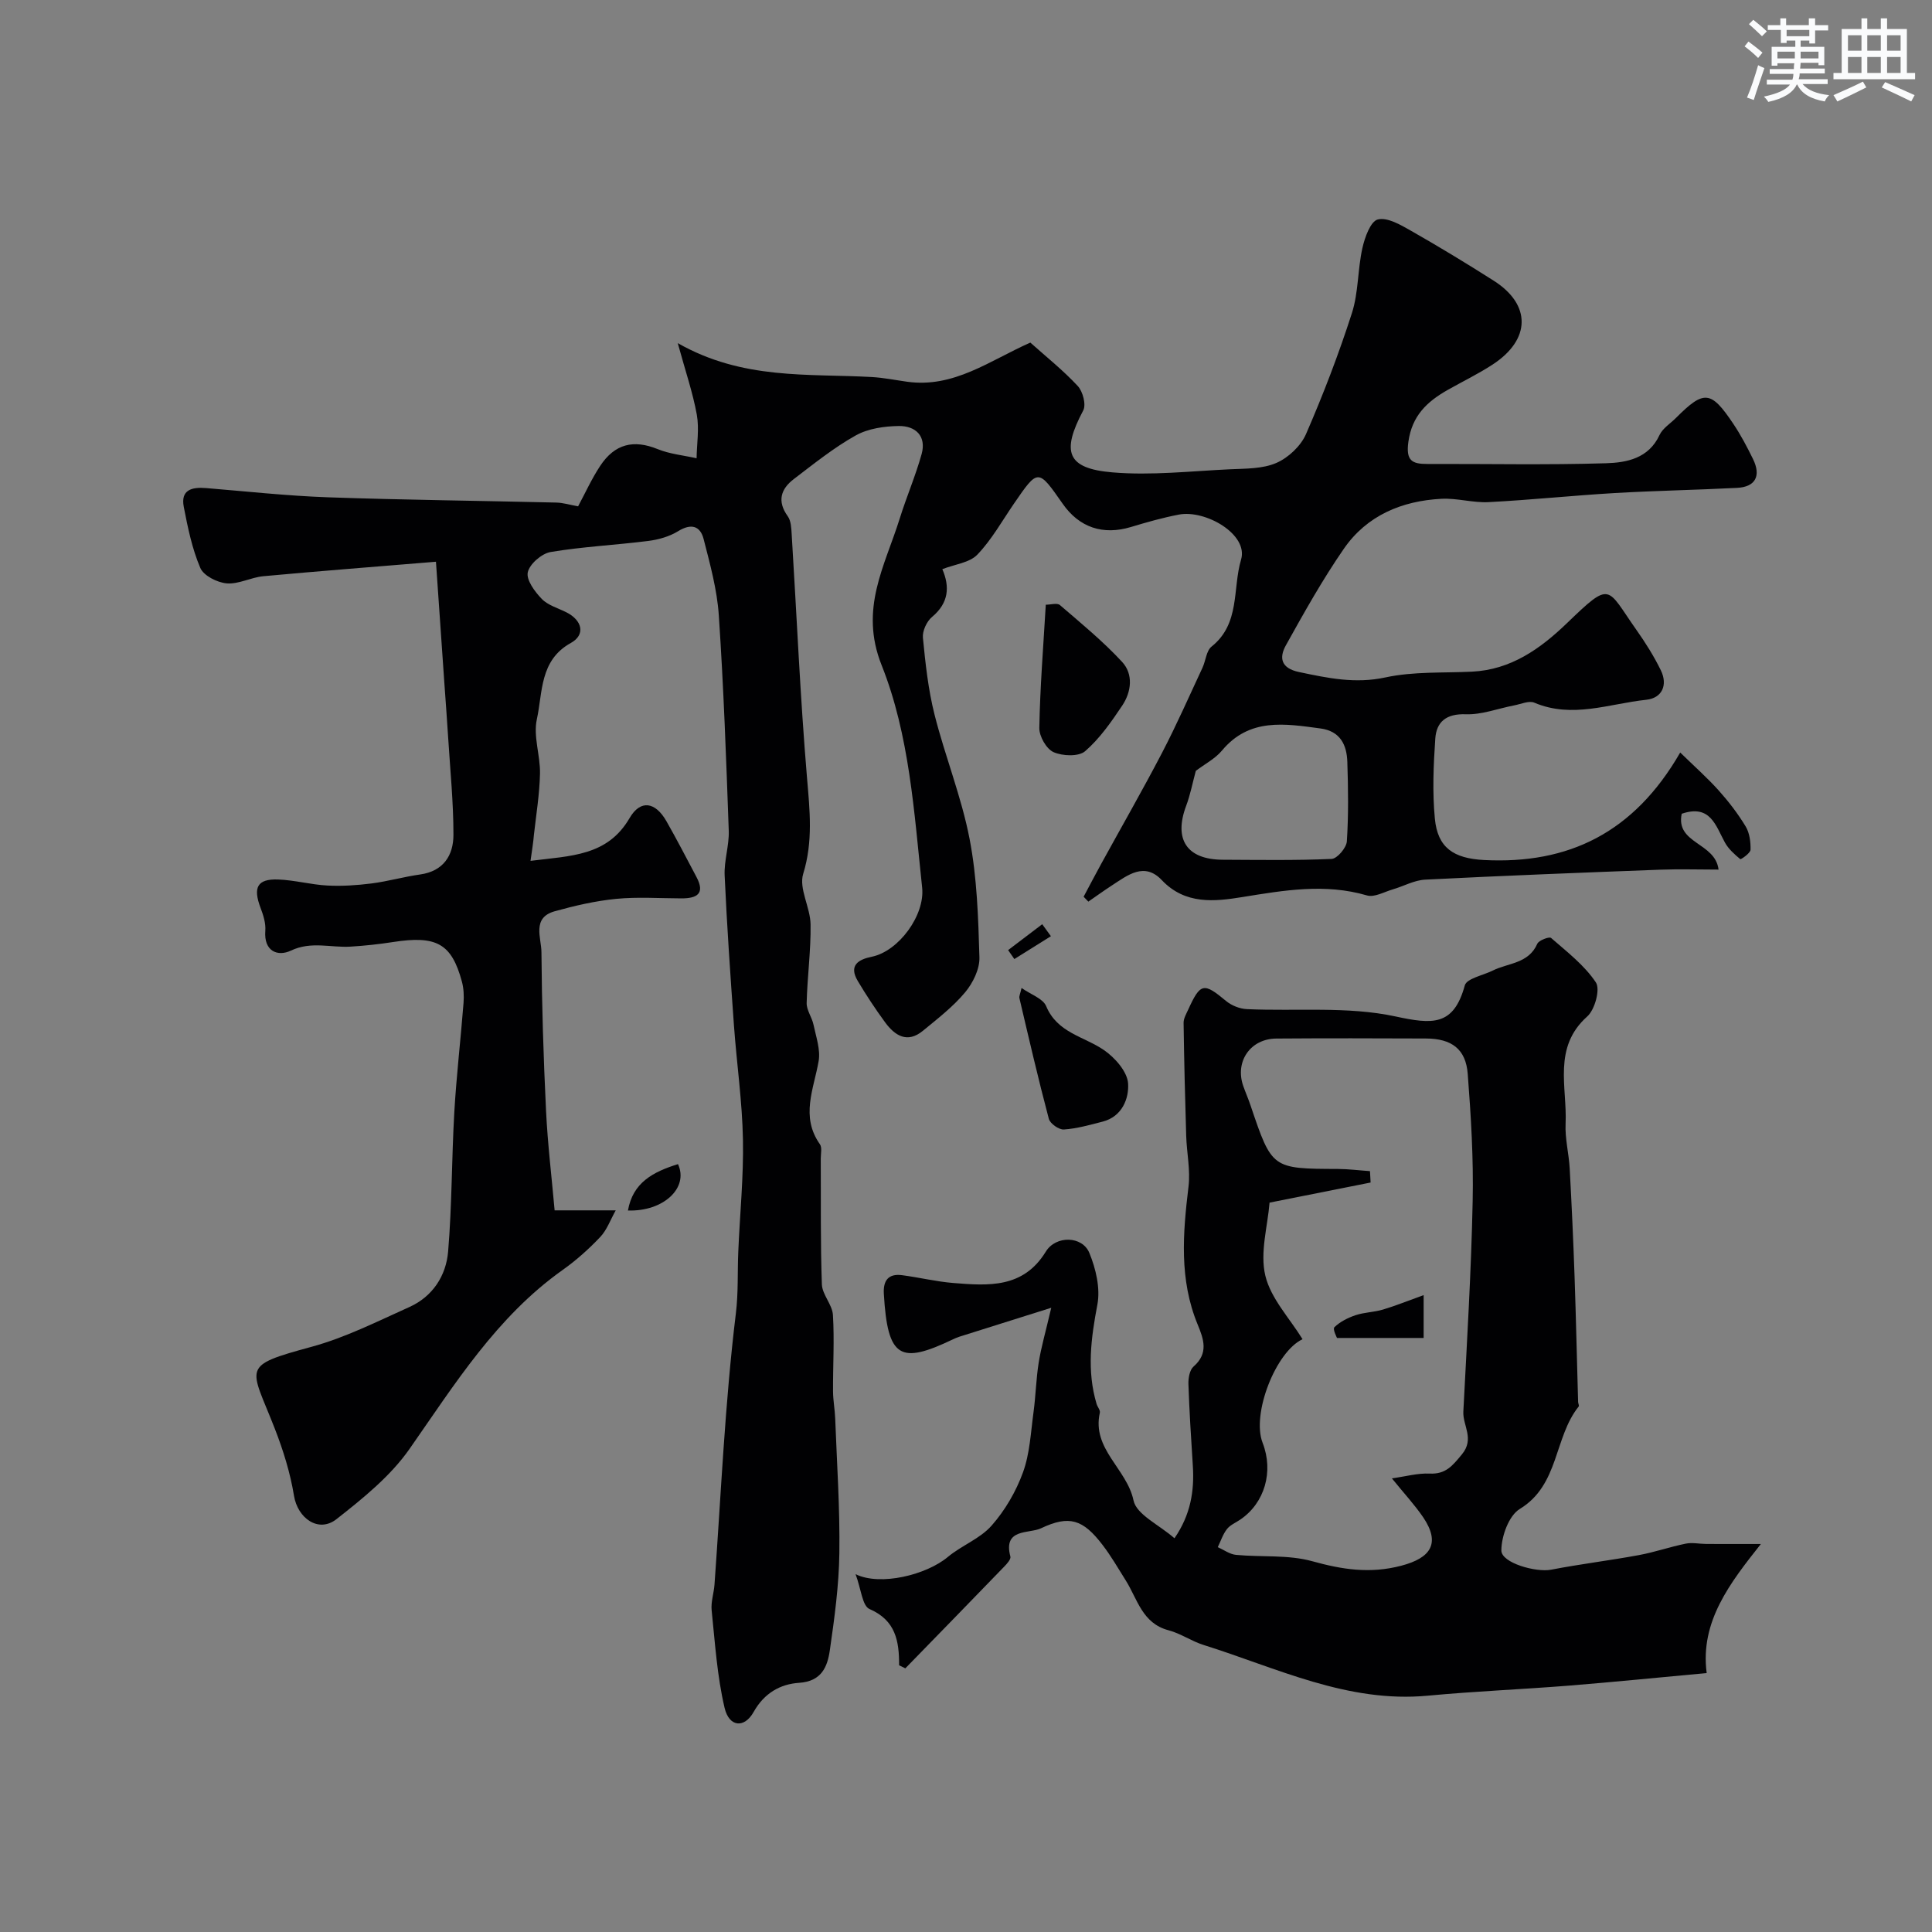 <svg enable-background="new 0 0 400 400" viewBox="0 0 400 400" xmlns="http://www.w3.org/2000/svg"><rect x="0" y="0" width="400" height="400" fill="#808080" stroke="none"/><g fill="#010103"><path d="m109.84 178.23c8.39-1.06 15.92-.97 20.51-8.86 2.27-3.9 5.35-3.34 7.62.64 2.17 3.8 4.17 7.69 6.22 11.55 1.88 3.52.04 4.45-3.13 4.44-4.5-.01-9.03-.34-13.49.1-4.29.42-8.57 1.41-12.73 2.57-4.77 1.33-2.76 5.52-2.74 8.45.08 10.93.42 21.87.95 32.8.33 6.87 1.16 13.71 1.78 20.67h12.65c-1.11 1.98-1.83 4.06-3.2 5.51-2.37 2.5-4.98 4.84-7.79 6.83-13.69 9.72-22.31 23.62-31.7 37.05-3.94 5.64-9.63 10.23-15.12 14.54-3.73 2.93-8.04-.19-8.8-4.83-.77-4.74-2.24-9.45-3.99-13.94-5.05-12.96-7.22-12.87 7.66-16.92 6.97-1.9 13.57-5.24 20.21-8.22 4.83-2.17 7.61-6.48 8.03-11.5.8-9.59.73-19.25 1.28-28.86.44-7.54 1.32-15.06 1.91-22.59.11-1.47.04-3.03-.34-4.44-2.14-7.88-5.26-9.58-14.26-8.18-2.91.45-5.86.77-8.8.95-4.1.25-8.13-1.18-12.36.83-2.69 1.27-5.62.18-5.28-4.12.12-1.54-.41-3.23-.98-4.72-1.61-4.25-.69-6.05 3.65-5.89 3.41.13 6.78 1.07 10.18 1.25 3.03.16 6.12-.05 9.14-.43 3.38-.43 6.7-1.39 10.07-1.86 4.82-.68 6.88-3.95 6.89-8.17.01-6.76-.68-13.51-1.1-20.27-.23-3.78-.53-7.56-.79-11.33-.55-7.99-1.1-15.97-1.73-24.98-12.49 1.03-24.13 1.93-35.75 3-2.56.24-5.12 1.69-7.58 1.48-1.96-.17-4.78-1.59-5.46-3.2-1.7-3.98-2.59-8.34-3.42-12.63-.69-3.56 1.69-4.14 4.61-3.9 8.4.69 16.79 1.61 25.2 1.91 15.76.55 31.53.71 47.3 1.09 1.42.03 2.83.48 4.53.78 1.47-2.74 2.8-5.68 4.55-8.34 3.06-4.65 6.98-5.51 11.91-3.51 2.53 1.03 5.37 1.29 8.07 1.9.05-3.01.57-6.1.05-9.01-.82-4.54-2.34-8.96-3.95-14.83 13.47 7.67 26.97 6.28 40.17 7.02 2.45.14 4.87.63 7.3.97 9.7 1.37 17.17-4.41 25.53-8.1 3.31 2.96 6.81 5.75 9.82 8.99 1.05 1.13 1.77 3.86 1.13 5.06-4.55 8.58-3.42 12.02 6.05 12.82 8.03.68 16.2-.26 24.3-.64 3.26-.15 6.78-.07 9.65-1.32 2.48-1.08 5.06-3.51 6.13-5.98 3.56-8.18 6.77-16.55 9.5-25.04 1.37-4.28 1.18-9.03 2.17-13.46.49-2.21 1.69-5.55 3.19-5.92 1.99-.5 4.73 1.12 6.86 2.33 5.8 3.3 11.52 6.77 17.16 10.36 7.77 4.95 7.67 12.17-.24 17.34-3 1.96-6.26 3.53-9.38 5.3-4.21 2.4-7.32 5.3-8.07 10.7-.54 3.9.73 4.6 3.94 4.59 12.33-.04 24.67.23 36.99-.15 4.24-.13 8.81-.98 11.06-5.83.66-1.42 2.27-2.4 3.44-3.58 5.78-5.79 7.21-5.68 11.85 1.26 1.54 2.29 2.84 4.77 4.06 7.25 1.74 3.54.51 5.81-3.31 6-8.43.43-16.87.58-25.3 1.07-8.71.51-17.4 1.43-26.11 1.88-3.24.17-6.54-.86-9.78-.69-8.2.43-15.43 3.45-20.19 10.33-4.42 6.39-8.24 13.22-12.02 20.02-1.41 2.54-1.05 4.73 2.74 5.52 5.94 1.25 11.62 2.47 17.89 1.11 5.78-1.25 11.92-.9 17.9-1.19 8.07-.39 14.16-4.74 19.65-10.02 9.3-8.97 8.17-7.45 14.4 1.37 1.88 2.66 3.63 5.45 5.06 8.37 1.48 3.05.26 5.75-3.01 6.1-7.68.81-15.33 3.94-23.19.6-1.11-.47-2.77.3-4.16.56-3.35.64-6.72 1.96-10.03 1.84-4.02-.14-6.07 1.54-6.31 5.05-.38 5.5-.61 11.08-.09 16.54.57 6.03 3.84 8.26 10.21 8.59 17.44.89 31-5.61 40.59-22.26 3 2.93 5.64 5.26 7.97 7.86 2.06 2.3 3.97 4.79 5.57 7.43.82 1.35 1.06 3.22 1.02 4.84-.02.71-2 2.05-2.12 1.95-1.19-.99-2.43-2.09-3.17-3.42-1.93-3.51-3.01-8.01-8.96-5.98-1.31 6.25 6.94 5.89 7.63 11.56-4.03 0-8.08-.13-12.11.02-16.21.61-32.43 1.24-48.63 2.06-2.27.11-4.47 1.37-6.72 2.02-1.77.52-3.81 1.7-5.33 1.25-8.7-2.54-17.16-1.06-25.82.34-5.69.92-11.8 1.62-16.65-3.5-3.62-3.83-7.07-1.04-10.33 1.08-1.66 1.08-3.26 2.23-4.89 3.36-.33-.34-.65-.67-.98-1.01 1.21-2.26 2.39-4.54 3.63-6.79 4.21-7.67 8.57-15.26 12.61-23.01 3-5.76 5.62-11.72 8.37-17.61.68-1.46.79-3.51 1.88-4.38 5.97-4.76 4.31-11.95 6.11-18.01 1.56-5.23-7.36-10.37-12.87-9.32-3.35.64-6.66 1.58-9.93 2.57-5.78 1.74-10.69.12-14.13-4.81-5.11-7.32-5.09-7.31-10.11 0-2.45 3.57-4.6 7.44-7.56 10.53-1.61 1.68-4.64 1.99-7.25 3.01 1.56 3.62 1.36 6.98-2.13 9.89-1.11.92-2.03 2.93-1.89 4.32.52 5.34 1.1 10.74 2.41 15.92 2.18 8.63 5.57 17 7.25 25.71 1.55 8.02 1.8 16.34 2.04 24.55.07 2.41-1.35 5.29-2.96 7.22-2.51 3-5.7 5.46-8.75 7.97-3.23 2.66-5.8.99-7.82-1.76s-3.91-5.63-5.66-8.56c-1.91-3.22.1-4.45 2.91-5.02 5.56-1.14 11.03-8.58 10.42-14.31-1.66-15.57-2.61-31.55-8.39-46.05-4.66-11.69.68-20.53 3.75-30.37 1.4-4.48 3.27-8.82 4.53-13.33 1.04-3.75-1.27-5.86-4.71-5.82-3.01.04-6.38.52-8.94 1.96-4.53 2.53-8.64 5.85-12.79 9.01-2.71 2.06-3.53 4.59-1.27 7.72.68.95.73 2.46.81 3.72 1.04 16.8 1.76 33.62 3.17 50.39.57 6.76 1.29 13.18-.79 19.93-.93 3.03 1.48 6.94 1.53 10.46.08 5.42-.68 10.85-.81 16.28-.03 1.48 1.1 2.95 1.42 4.49.52 2.49 1.47 5.15 1.06 7.53-1.01 5.8-3.79 11.46.26 17.21.48.68.18 1.95.18 2.95.05 8.69-.08 17.39.23 26.07.08 2.13 2.16 4.18 2.29 6.33.32 5.25-.01 10.53.02 15.8.01 1.89.38 3.77.45 5.66.35 9.29.99 18.58.86 27.87-.09 6.7-1.01 13.42-1.97 20.07-.49 3.42-1.69 6.45-6.35 6.76-3.91.25-7.24 2.13-9.42 6.02-1.93 3.45-5.08 3.16-6.02-.83-1.55-6.58-1.98-13.43-2.68-20.19-.18-1.75.46-3.56.59-5.36 1.36-18.71 2.15-37.49 4.42-56.09.53-4.36.32-8.5.5-12.74.32-7.77 1.12-15.54.97-23.29-.15-7.87-1.29-15.71-1.86-23.57-.74-10.36-1.46-20.72-1.93-31.1-.14-3.08.96-6.21.85-9.29-.53-14.87-1.06-29.75-2.06-44.6-.36-5.31-1.81-10.57-3.14-15.76-.71-2.75-2.58-3.29-5.27-1.64-1.81 1.12-4.08 1.76-6.22 2.03-6.72.85-13.52 1.17-20.19 2.29-1.85.31-4.36 2.49-4.73 4.2-.34 1.6 1.46 4.02 2.9 5.51 1.27 1.32 3.34 1.89 5.07 2.76 3.32 1.66 4.03 4.65.96 6.35-6.51 3.6-5.82 10.21-7.05 15.8-.78 3.53.73 7.5.65 11.26-.09 4.24-.79 8.46-1.26 12.69-.12 1.51-.38 3.07-.7 5.37zm137.74-18.63c-.69 2.55-1.14 4.95-1.99 7.21-2.63 6.99.13 11.16 7.59 11.19 7.51.03 15.02.16 22.51-.17 1.16-.05 3.07-2.3 3.16-3.63.36-5.46.28-10.97.1-16.45-.11-3.54-1.47-6.38-5.56-6.93-7.37-.99-14.71-2.25-20.4 4.58-1.41 1.69-3.56 2.79-5.41 4.2z"/><path d="m186.15 344.78c.02-5-.7-9.3-6.13-11.65-1.49-.64-1.74-4.15-2.88-7.21 5.15 2.52 14.7.12 19.1-3.57 2.85-2.38 6.67-3.77 9.06-6.49 2.79-3.16 5.06-7.06 6.5-11.03 1.42-3.9 1.61-8.27 2.18-12.46.46-3.41.53-6.87 1.07-10.26.51-3.18 1.42-6.29 2.6-11.35-7.2 2.26-13.11 4.12-19.02 5.99-.47.15-.92.35-1.36.56-10.86 5.18-13.5 3.97-14.28-9.44-.16-2.73.92-4.22 3.74-3.86 3.56.46 7.07 1.33 10.63 1.62 7.25.58 14.49 1.14 19.16-6.49 2.07-3.39 7.56-3.29 9.02.27 1.35 3.28 2.3 7.32 1.66 10.7-1.32 6.94-2.22 13.69-.16 20.57.19.62.79 1.28.67 1.81-1.7 7.51 5.6 11.6 6.97 18.15.61 2.94 5.28 5.03 8.48 7.84 3.33-4.83 4.15-9.77 3.8-15.06-.36-5.62-.72-11.24-.91-16.86-.04-1.23.25-2.93 1.07-3.64 3.15-2.75 2.08-5.69.84-8.7-3.85-9.32-3.06-18.88-1.89-28.56.41-3.42-.37-6.98-.48-10.48-.24-7.8-.43-15.61-.54-23.41-.01-.91.55-1.85.95-2.73 2.54-5.57 3.21-5.65 7.84-1.8 1.14.95 2.85 1.63 4.33 1.69 10.27.47 20.84-.62 30.73 1.51 7.67 1.65 12.05 2.05 14.37-6.42.39-1.44 3.76-2.07 5.75-3.06 3.21-1.61 7.45-1.42 9.26-5.56.32-.73 2.49-1.53 2.85-1.21 3.3 2.88 6.91 5.65 9.28 9.21.94 1.41-.21 5.64-1.78 7.04-7.21 6.43-4.14 14.64-4.49 22.2-.15 3.08.68 6.19.85 9.3.41 7.47.75 14.95 1.01 22.43.3 8.63.48 17.26.73 25.88.01.32.26.78.12.95-5.14 6.39-4.01 16.24-12.19 21.21-2.27 1.38-3.81 5.64-3.82 8.59-.01 2.59 7.18 4.59 10.29 3.99 6.03-1.17 12.13-1.9 18.17-3.02 3.28-.6 6.47-1.72 9.74-2.38 1.33-.27 2.79.06 4.19.07 3.38.02 6.77.01 11.34.01-6.36 8.03-12.63 16.04-11.22 26.72-9.99.92-19.3 1.86-28.63 2.61-9.69.77-19.41 1.16-29.08 2.07-16.67 1.57-31.27-5.74-46.46-10.5-2.49-.78-4.74-2.38-7.25-3.04-5.47-1.44-6.43-6.48-8.88-10.36-1.56-2.48-3.03-5.04-4.81-7.35-4.01-5.23-6.84-6.19-12.72-3.4-2.45 1.16-7.9-.06-6.33 5.85.14.54-.68 1.46-1.23 2.03-6.82 7.06-13.67 14.08-20.52 21.11-.45-.23-.87-.43-1.29-.63zm102.03-38.7c2.84-.39 5.35-1.11 7.83-.99 3.32.15 4.7-1.61 6.64-3.95 2.72-3.27.16-5.98.32-8.9.75-14.52 1.63-29.04 1.93-43.56.19-8.77-.35-17.57-1.02-26.32-.39-5.17-3.33-7.33-8.66-7.35-10.32-.04-20.65-.07-30.97.01-5.38.04-8.6 4.76-6.86 9.79.48 1.38 1.08 2.72 1.54 4.11 4.42 13.07 4.41 13.05 18.04 13.1 2.22.01 4.44.3 6.67.45.04.79.09 1.57.13 2.36-6.87 1.37-13.75 2.74-20.92 4.16-.4 4.91-2.02 10.34-.88 15.11 1.13 4.74 5.03 8.82 7.71 13.17-5.52 2.55-10.6 15.46-8.27 21.45 2.32 5.96.43 12.47-4.63 15.9-.94.64-2.1 1.11-2.76 1.97-.84 1.08-1.28 2.47-1.89 3.73 1.26.56 2.48 1.48 3.78 1.6 5.26.5 10.77-.07 15.76 1.31 6.23 1.73 11.96 2.63 18.43.94 6.19-1.62 8.17-4.66 4.55-10.04-1.83-2.67-4.07-5.07-6.47-8.05z"/><path d="m216.52 125.2c1.01 0 2.35-.42 2.92.07 4.42 3.8 8.95 7.52 12.89 11.78 2.35 2.55 1.92 6.19.01 9.04-2.26 3.37-4.66 6.83-7.68 9.44-1.33 1.15-4.68 1.02-6.54.19-1.48-.66-2.97-3.28-2.94-5 .15-8.38.82-16.74 1.34-25.52z"/><path d="m211.5 204.55c1.93 1.36 4.44 2.18 5.1 3.77 2.31 5.54 7.82 6.25 11.95 9.08 2.28 1.56 4.85 4.47 5.01 6.92.2 3.08-1.21 6.86-5.27 7.9-2.65.68-5.33 1.45-8.03 1.63-1.02.07-2.85-1.22-3.11-2.21-2.2-8.28-4.13-16.64-6.09-24.98-.1-.42.19-.94.44-2.11z"/><path d="m140.37 241.02c2.28 4.92-3.03 9.85-10.36 9.6 1.02-5.79 5.19-7.99 10.36-9.6z"/><path d="m217.58 193.83c-2.52 1.58-5.05 3.15-7.57 4.73-.43-.62-.86-1.23-1.29-1.85 2.35-1.79 4.71-3.57 7.06-5.36.6.83 1.2 1.66 1.8 2.48z"/><path d="m294.75 277.01c-5.81 0-11.44 0-17.94 0-.02-.08-.94-1.83-.54-2.22 1.17-1.14 2.8-1.96 4.38-2.49 1.82-.61 3.84-.62 5.68-1.17 2.65-.79 5.21-1.84 8.42-2.99z"/></g><path d="m361.2 9.6.8-1c.9.7 1.9 1.4 2.9 2.3l-.9 1.1c-1-1-2-1.8-2.8-2.4zm.5 10.6c.9-2.1 1.6-4.3 2.3-6.7.4.2.8.4 1.3.6-.7 2.1-1.5 4.3-2.2 6.6zm.4-15.2.9-.9c1 .8 2 1.6 2.8 2.4l-1 1c-.9-.9-1.8-1.7-2.7-2.5zm12.5-1.2h1.2v1.4h2.7v1.1h-2.7v2.7h-1.2v-.6h-1.8v1.3h4.9v3.8h-1.2v-.5h-3.7c0 .4-.1.9-.1 1.2h5.1v1h-5.2c0 .5-.1.9-.2 1.2h6v1h-5.2c1.1 1.3 2.9 2 5.5 2.3-.4.4-.7.8-.9 1.3-2.9-.5-4.8-1.6-5.7-3.5h-.1c-.8 1.7-2.7 2.9-5.9 3.6-.2-.4-.6-.8-.9-1.1 2.8-.6 4.6-1.4 5.4-2.5h-4.8v-1h5.3c.1-.3.2-.7.2-1.2h-4.9v-1h5c0-.4 0-.8.1-1.2h-3.5v.5h-1.2v-3.9h4.9v-1.3h-1.8v.5h-1.2v-2.7h-2.7v-1h2.6v-1.4h1.2v1.4h4.7v-1.4zm-6.6 8.3h3.6c0-.4 0-.9 0-1.4h-3.6zm1.9-4.6h4.7v-1.3h-4.7zm6.6 3.2h-3.7v1.4h3.7z" fill="#fafbfc"/><path d="m385.3 3.8h1.3v2.2h2.8v-2.2h1.3v2.2h4.1v9.1h1.7v1.3h-16.9v-1.3h1.7v-9.1h4.1v-2.2zm.4 13.1.7 1.2c-1.8.9-3.8 1.9-6 2.9-.2-.4-.5-.8-.8-1.3 2.3-1 4.3-1.9 6.1-2.8zm-3.1-6.4h2.8v-3.2h-2.8zm0 4.6h2.8v-3.3h-2.8zm4-4.6h2.8v-3.2h-2.8zm0 4.6h2.8v-3.3h-2.8zm3.7 1.9c2.1.9 4.1 1.8 6.1 2.7l-.7 1.3c-2.2-1.1-4.2-2-6.1-2.9zm3.2-9.7h-2.8v3.2h2.8zm-2.8 7.8h2.8v-3.3h-2.8z" fill="#fafbfc"/></svg>